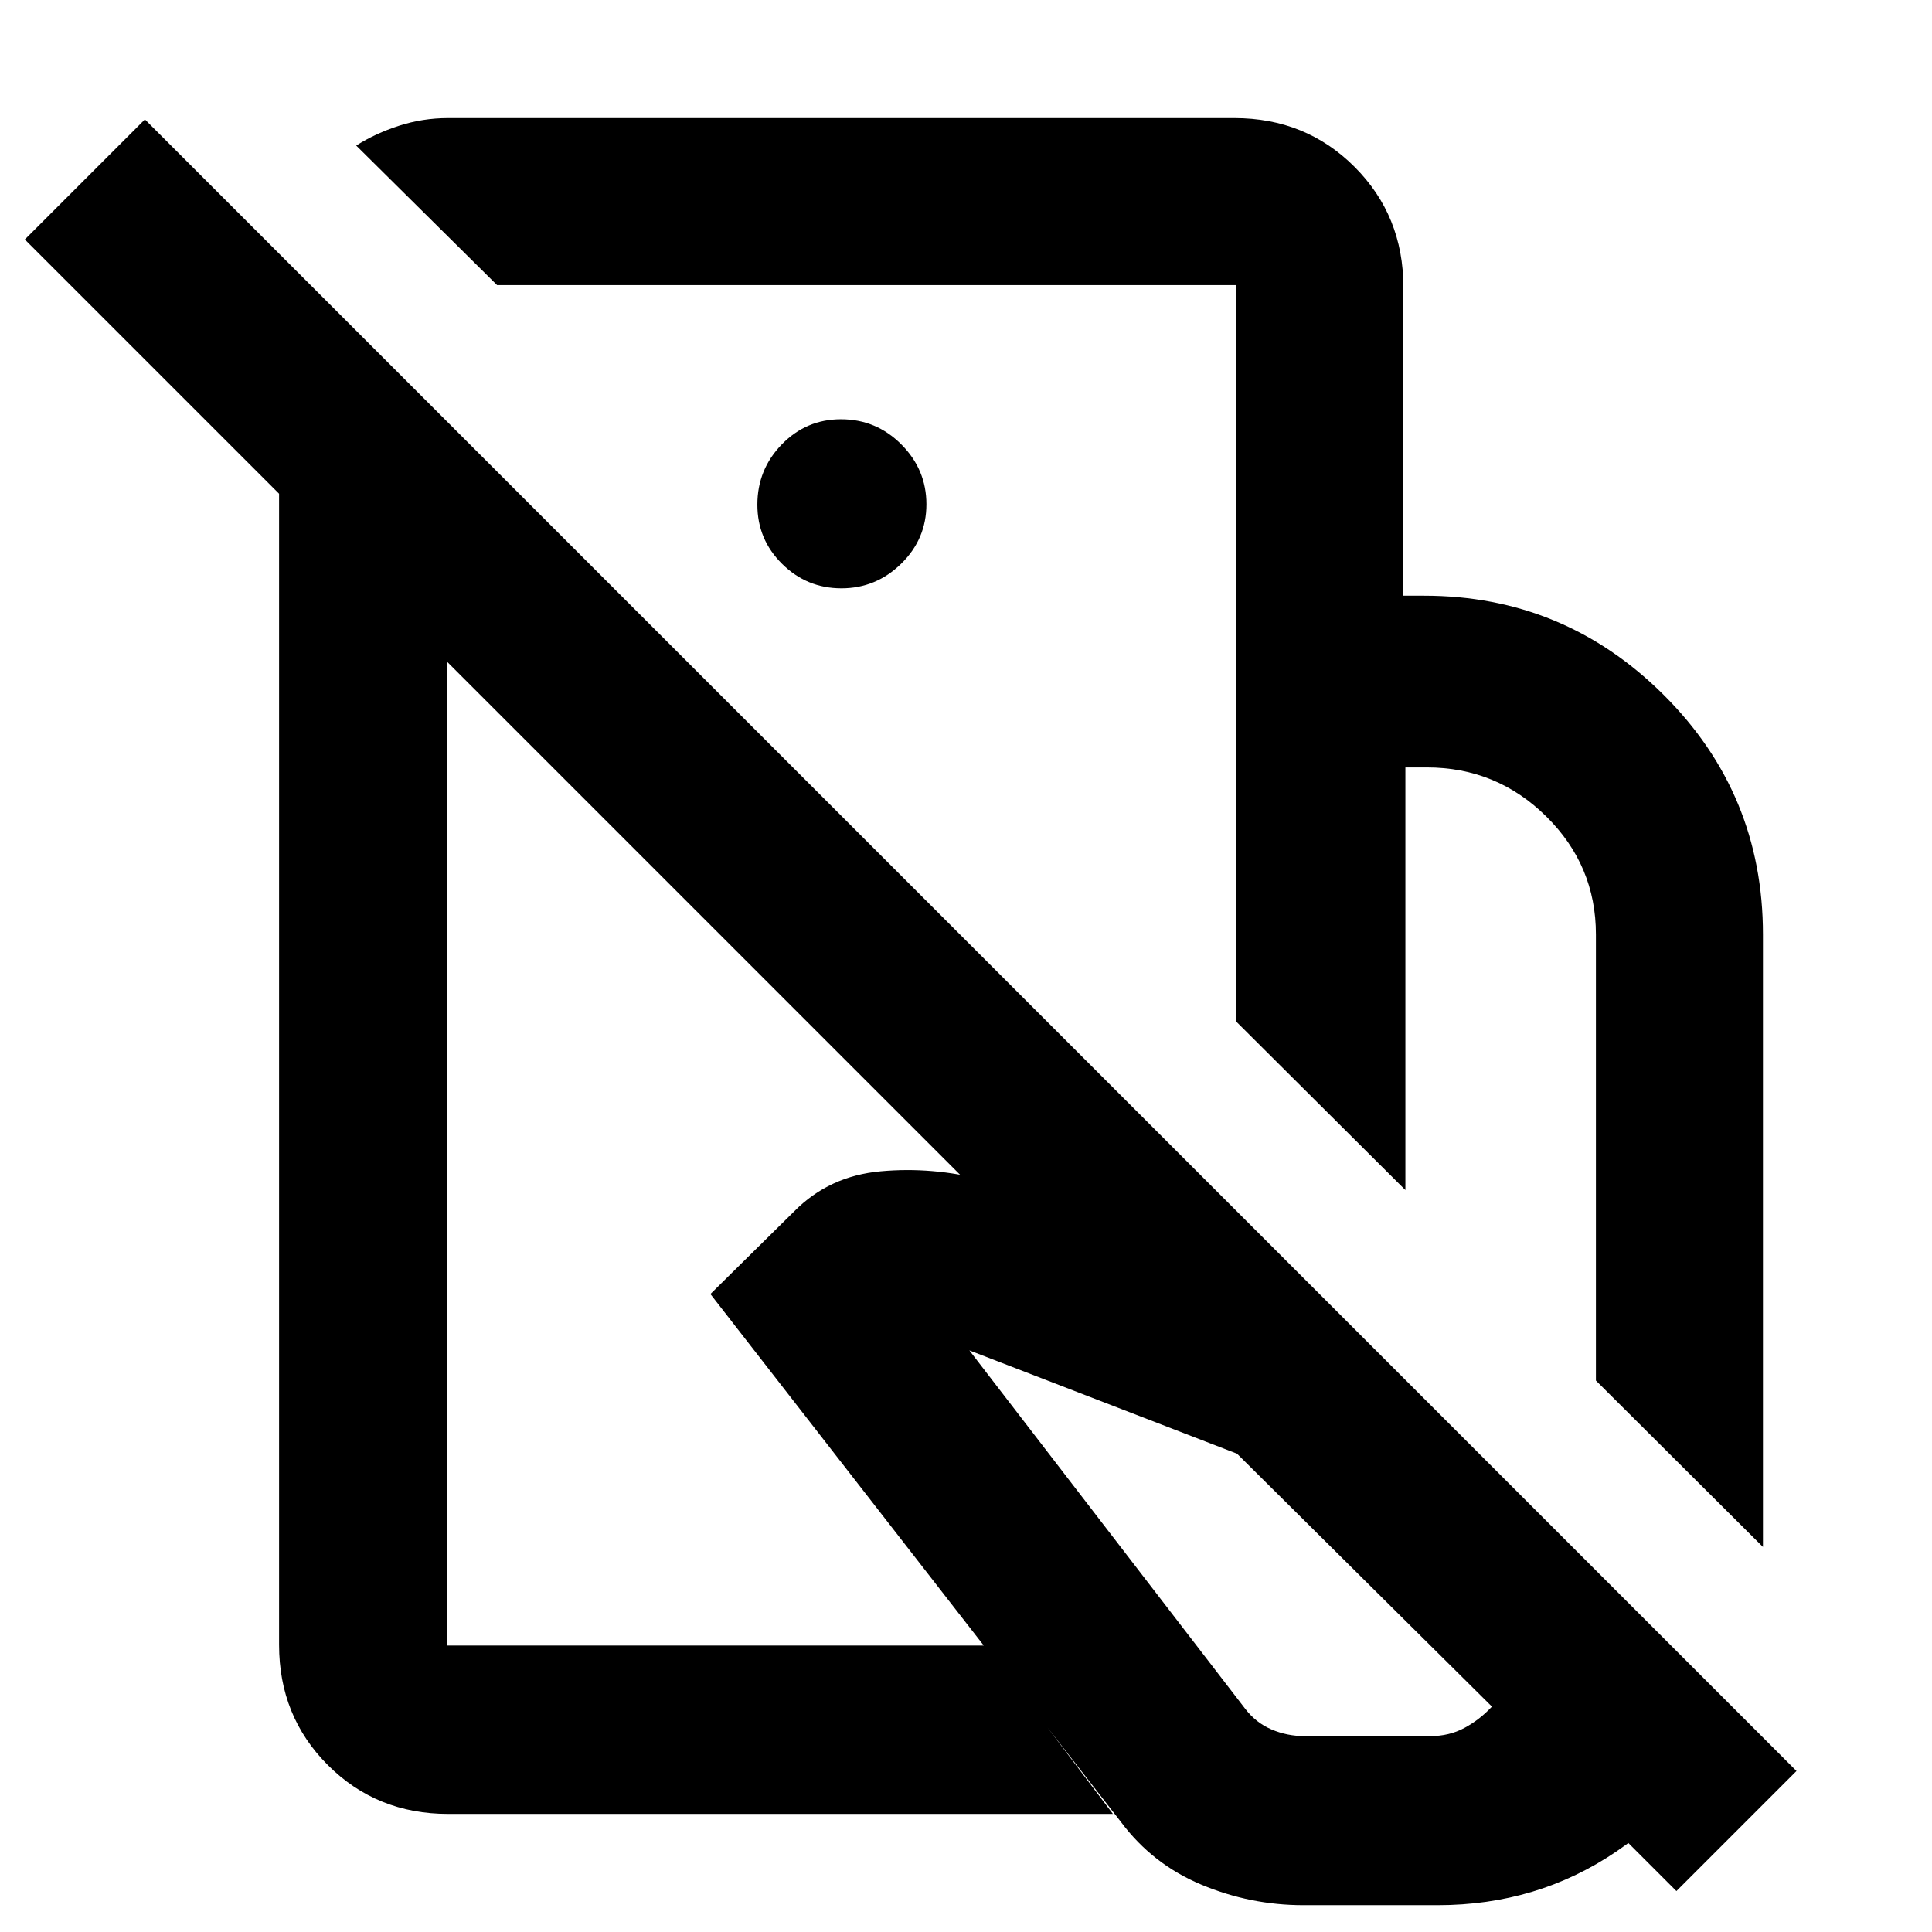 <svg xmlns="http://www.w3.org/2000/svg" height="40" viewBox="0 -960 960 960" width="40"><path d="M876-191.33 793-274v-221.67q0-34.27-24.67-58.63-24.66-24.37-59.33-24.37h-10.67v210l-84-83.66V-664h93.34q69.43 0 118.88 49.17Q876-565.67 876-495.67v304.34Zm-228.33 178q-26.34 0-50.67-10.17-24.33-10.17-40-31.17L353-317l41.67-41.12q17.33-17.55 43-19.88 25.66-2.33 51.33 4.33l158.33 49.34 215.34 214.66q-20.23 43-59.5 69.67-39.27 26.67-88.84 26.67h-66.66Zm.66-84h62.34q9.42 0 17.01-4.08 7.58-4.07 13.65-10.59L614.67-237.67l-133-51.33 137 178q5.33 7 13.1 10.33 7.78 3.34 16.56 3.34ZM430.33-649Zm-96 131.67Zm280-146.67v-154.33H247l-70-69.34q9.41-6 21.22-9.83 11.82-3.83 24.45-3.83h390.66q35.5 0 59.75 24.25t24.25 59.75V-664h-83ZM892.67-80 833-20.33 222.33-631v488.67h267.34L553-58.67H222.67q-35.5 0-59.75-24.25t-24.25-59.75v-572L12.33-841 72-900.67 892.67-80ZM418.11-667.67q17.22 0 29.72-12.27t12.5-29.5q0-17.23-12.46-29.73-12.47-12.5-29.99-12.5-17.23 0-29.39 12.47t-12.16 29.98q0 17.24 12.28 29.39 12.27 12.16 29.5 12.16Z"/></svg>